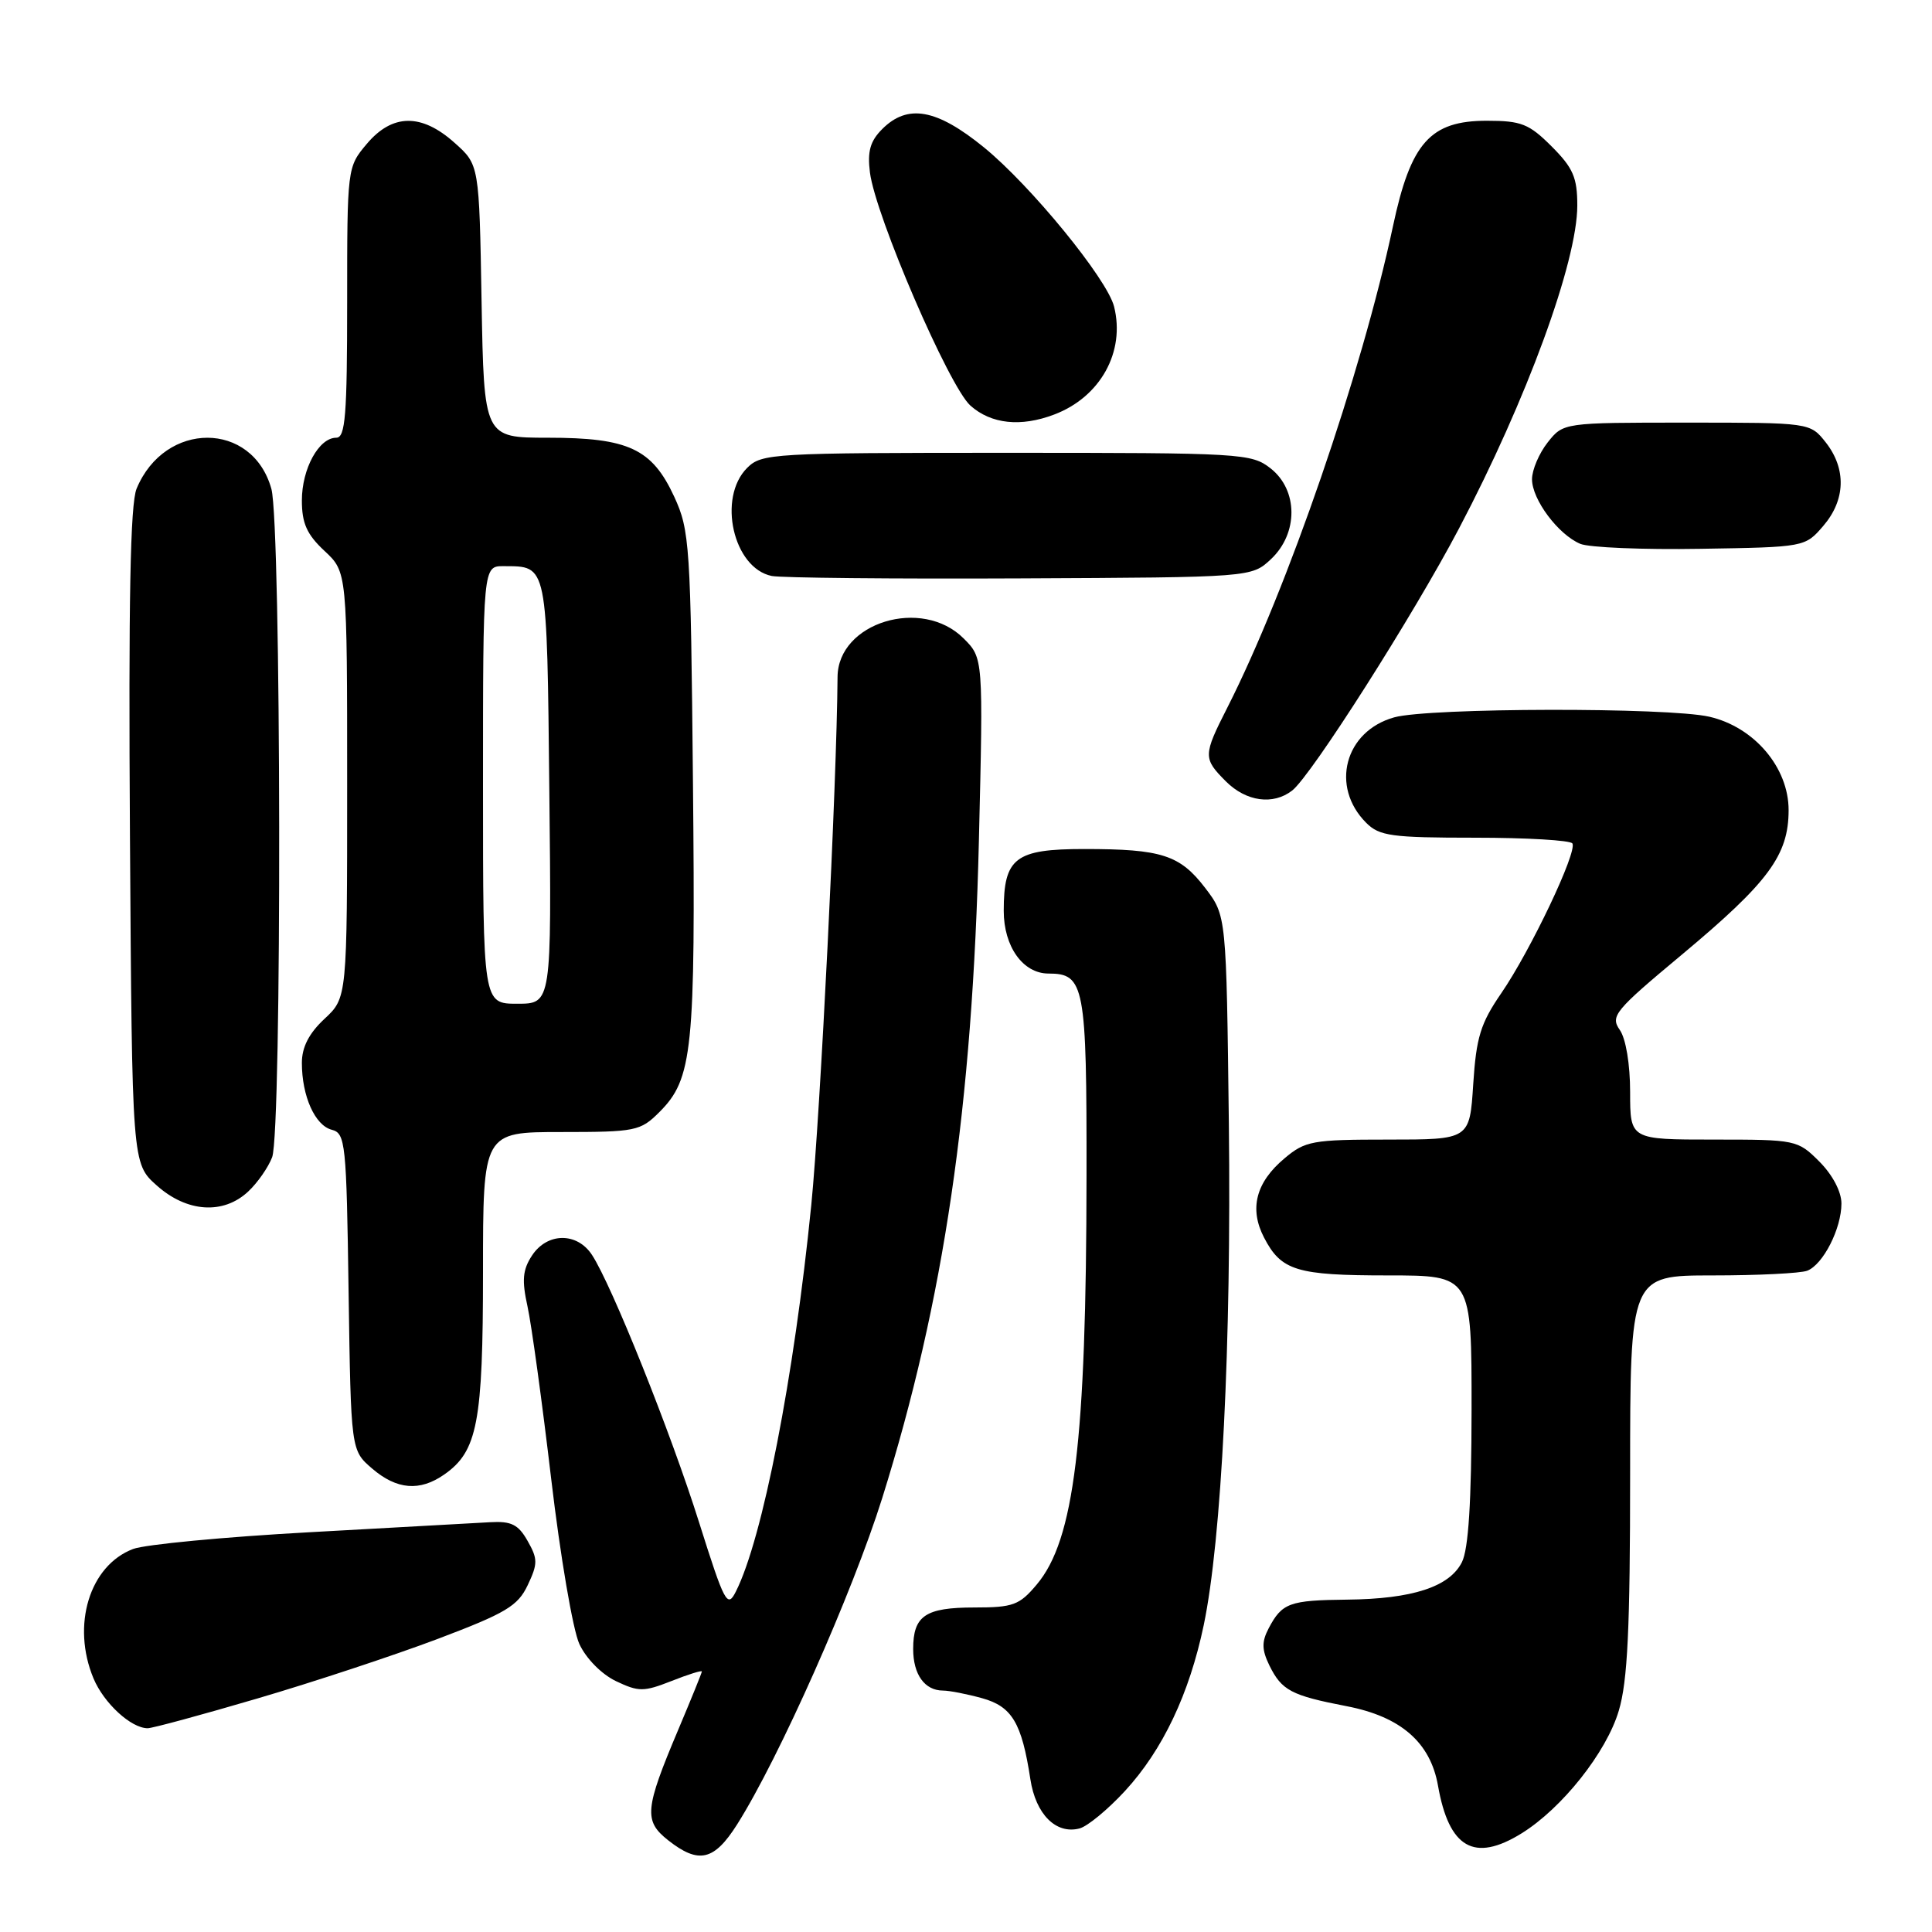 <?xml version="1.0" encoding="UTF-8" standalone="no"?>
<!DOCTYPE svg PUBLIC "-//W3C//DTD SVG 1.1//EN" "http://www.w3.org/Graphics/SVG/1.1/DTD/svg11.dtd" >
<svg xmlns="http://www.w3.org/2000/svg" xmlns:xlink="http://www.w3.org/1999/xlink" version="1.1" viewBox="0 0 256 256">
 <g >
 <path fill="currentColor"
d=" M 97.67 241.75 C 103.21 233.00 112.96 211.06 116.90 198.50 C 125.09 172.35 128.87 146.61 129.71 111.35 C 130.29 87.20 130.29 87.20 127.69 84.60 C 122.17 79.07 111.03 82.48 110.98 89.70 C 110.88 103.79 108.70 147.59 107.50 159.66 C 105.22 182.47 101.04 203.92 97.50 210.90 C 96.38 213.13 96.01 212.43 92.64 201.75 C 88.88 189.80 81.06 170.27 78.44 166.28 C 76.46 163.25 72.50 163.30 70.49 166.37 C 69.25 168.26 69.13 169.64 69.90 173.12 C 70.43 175.53 71.84 185.82 73.04 196.00 C 74.24 206.18 75.91 216.00 76.77 217.84 C 77.66 219.77 79.72 221.85 81.62 222.76 C 84.63 224.19 85.28 224.19 88.96 222.75 C 91.18 221.87 93.00 221.30 93.00 221.48 C 93.00 221.65 91.60 225.10 89.89 229.15 C 85.42 239.73 85.28 241.28 88.54 243.85 C 92.58 247.03 94.62 246.56 97.67 241.75 Z  M 201.60 242.94 C 206.97 239.62 212.87 232.19 214.50 226.67 C 215.67 222.76 216.00 215.76 216.00 195.32 C 216.00 169.00 216.00 169.00 226.92 169.00 C 232.92 169.00 238.56 168.72 239.46 168.38 C 241.57 167.57 244.00 162.80 244.00 159.47 C 244.00 157.90 242.82 155.67 241.08 153.92 C 238.20 151.04 237.99 151.00 227.08 151.00 C 216.00 151.00 216.00 151.00 216.00 144.72 C 216.00 141.03 215.44 137.63 214.63 136.47 C 213.35 134.64 213.95 133.92 222.85 126.50 C 234.35 116.90 237.00 113.32 237.00 107.34 C 237.00 101.70 232.45 96.34 226.50 94.97 C 221.02 93.71 189.38 93.77 184.75 95.05 C 178.19 96.87 176.23 104.23 181.03 109.03 C 182.78 110.78 184.39 111.00 195.44 111.00 C 202.28 111.00 208.09 111.34 208.35 111.76 C 209.03 112.86 202.78 126.00 198.93 131.60 C 196.18 135.60 195.61 137.45 195.21 143.66 C 194.74 151.00 194.74 151.00 183.95 151.00 C 173.90 151.00 172.95 151.17 170.19 153.50 C 166.41 156.67 165.51 160.16 167.49 163.98 C 169.77 168.38 171.79 169.00 183.93 169.00 C 195.00 169.00 195.00 169.00 194.99 186.75 C 194.98 199.02 194.58 205.27 193.71 207.00 C 192.06 210.27 187.15 211.87 178.50 211.96 C 170.85 212.04 169.88 212.39 168.10 215.77 C 167.17 217.55 167.19 218.60 168.20 220.68 C 169.84 224.00 171.09 224.66 178.44 226.08 C 185.60 227.46 189.53 230.87 190.54 236.60 C 192.00 244.89 195.34 246.81 201.60 242.94 Z  M 149.06 237.32 C 154.06 231.89 157.59 224.46 159.50 215.34 C 161.87 203.98 163.17 178.06 162.83 148.92 C 162.50 121.34 162.50 121.34 159.71 117.68 C 156.35 113.28 153.93 112.50 143.67 112.50 C 134.52 112.50 133.00 113.66 133.00 120.69 C 133.00 125.43 135.55 129.00 138.93 129.00 C 143.71 129.00 144.00 130.54 143.97 155.82 C 143.94 191.03 142.35 204.05 137.38 209.95 C 135.08 212.69 134.25 213.00 129.11 213.00 C 122.61 213.00 121.00 214.09 121.00 218.50 C 121.00 221.88 122.52 224.00 124.95 224.01 C 125.80 224.01 128.14 224.47 130.13 225.02 C 134.10 226.12 135.39 228.29 136.53 235.76 C 137.24 240.40 139.92 243.09 143.04 242.28 C 144.09 242.01 146.80 239.77 149.06 237.32 Z  M 34.10 225.06 C 41.47 222.90 52.20 219.35 57.96 217.18 C 67.03 213.75 68.61 212.81 69.92 210.05 C 71.27 207.20 71.27 206.57 69.91 204.18 C 68.68 202.00 67.75 201.54 64.95 201.70 C 63.05 201.81 52.28 202.41 41.00 203.03 C 29.72 203.65 19.21 204.65 17.63 205.25 C 11.86 207.45 9.45 215.35 12.39 222.40 C 13.77 225.69 17.37 229.00 19.57 229.00 C 20.19 229.00 26.73 227.23 34.10 225.06 Z  M 58.88 195.37 C 63.27 192.30 64.00 188.47 64.00 168.53 C 64.00 150.00 64.00 150.00 74.36 150.00 C 84.23 150.00 84.85 149.87 87.36 147.37 C 91.79 142.94 92.17 139.26 91.82 103.63 C 91.52 72.15 91.39 70.27 89.34 65.82 C 86.40 59.46 83.28 58.00 72.61 58.00 C 64.13 58.00 64.13 58.00 63.81 39.92 C 63.50 21.83 63.50 21.83 60.23 18.92 C 55.84 14.99 51.98 15.05 48.59 19.08 C 46.01 22.14 46.00 22.25 46.00 40.08 C 46.00 55.03 45.76 58.00 44.56 58.00 C 42.25 58.00 40.00 62.11 40.00 66.32 C 40.00 69.34 40.66 70.82 43.00 73.00 C 46.00 75.80 46.00 75.80 46.00 104.00 C 46.00 132.20 46.00 132.20 43.00 135.00 C 40.94 136.92 40.00 138.75 40.00 140.84 C 40.00 145.23 41.73 149.12 43.96 149.70 C 45.78 150.17 45.91 151.43 46.19 171.19 C 46.50 192.18 46.50 192.18 49.31 194.59 C 52.58 197.40 55.63 197.65 58.88 195.37 Z  M 32.87 157.90 C 34.11 156.75 35.54 154.70 36.06 153.34 C 37.37 149.90 37.27 69.53 35.96 64.78 C 33.45 55.76 21.84 55.74 18.10 64.75 C 17.26 66.78 17.02 79.57 17.22 110.87 C 17.50 154.17 17.50 154.17 20.77 157.08 C 24.75 160.64 29.58 160.97 32.87 157.90 Z  M 171.22 104.75 C 173.75 102.78 187.27 81.54 193.34 70.00 C 202.29 52.99 209.00 34.66 209.00 27.23 C 209.00 23.52 208.44 22.24 205.60 19.40 C 202.61 16.41 201.58 16.00 197.02 16.00 C 189.51 16.00 186.93 18.89 184.57 30.00 C 180.43 49.45 170.58 78.08 162.65 93.72 C 159.40 100.11 159.40 100.49 162.45 103.55 C 165.13 106.22 168.70 106.71 171.22 104.75 Z  M 168.42 74.08 C 172.04 70.67 172.02 64.95 168.37 62.07 C 165.82 60.07 164.59 60.00 133.37 60.00 C 102.33 60.00 100.92 60.08 99.00 62.00 C 95.04 65.96 97.16 75.28 102.26 76.32 C 103.49 76.57 118.30 76.72 135.17 76.64 C 165.84 76.50 165.84 76.50 168.42 74.08 Z  M 241.59 69.69 C 244.55 66.25 244.67 62.13 241.93 58.63 C 239.85 56.00 239.85 56.00 223.50 56.00 C 207.15 56.00 207.15 56.00 205.07 58.63 C 203.93 60.08 203.00 62.27 203.00 63.50 C 203.00 66.18 206.46 70.82 209.39 72.06 C 210.55 72.55 217.73 72.85 225.34 72.72 C 239.15 72.50 239.18 72.49 241.59 69.69 Z  M 139.68 54.93 C 145.80 52.62 149.13 46.62 147.62 40.62 C 146.70 36.96 136.59 24.59 130.37 19.52 C 124.10 14.42 120.27 13.73 116.90 17.10 C 115.30 18.70 114.92 20.06 115.27 22.85 C 116.00 28.60 125.75 51.22 128.59 53.75 C 131.33 56.19 135.26 56.61 139.68 54.93 Z  M 64.00 104.00 C 64.00 75.00 64.00 75.00 66.75 75.02 C 72.59 75.05 72.47 74.46 72.79 104.96 C 73.09 133.00 73.09 133.00 68.54 133.00 C 64.00 133.00 64.00 133.00 64.00 104.00 Z "/>
</g>
</svg>